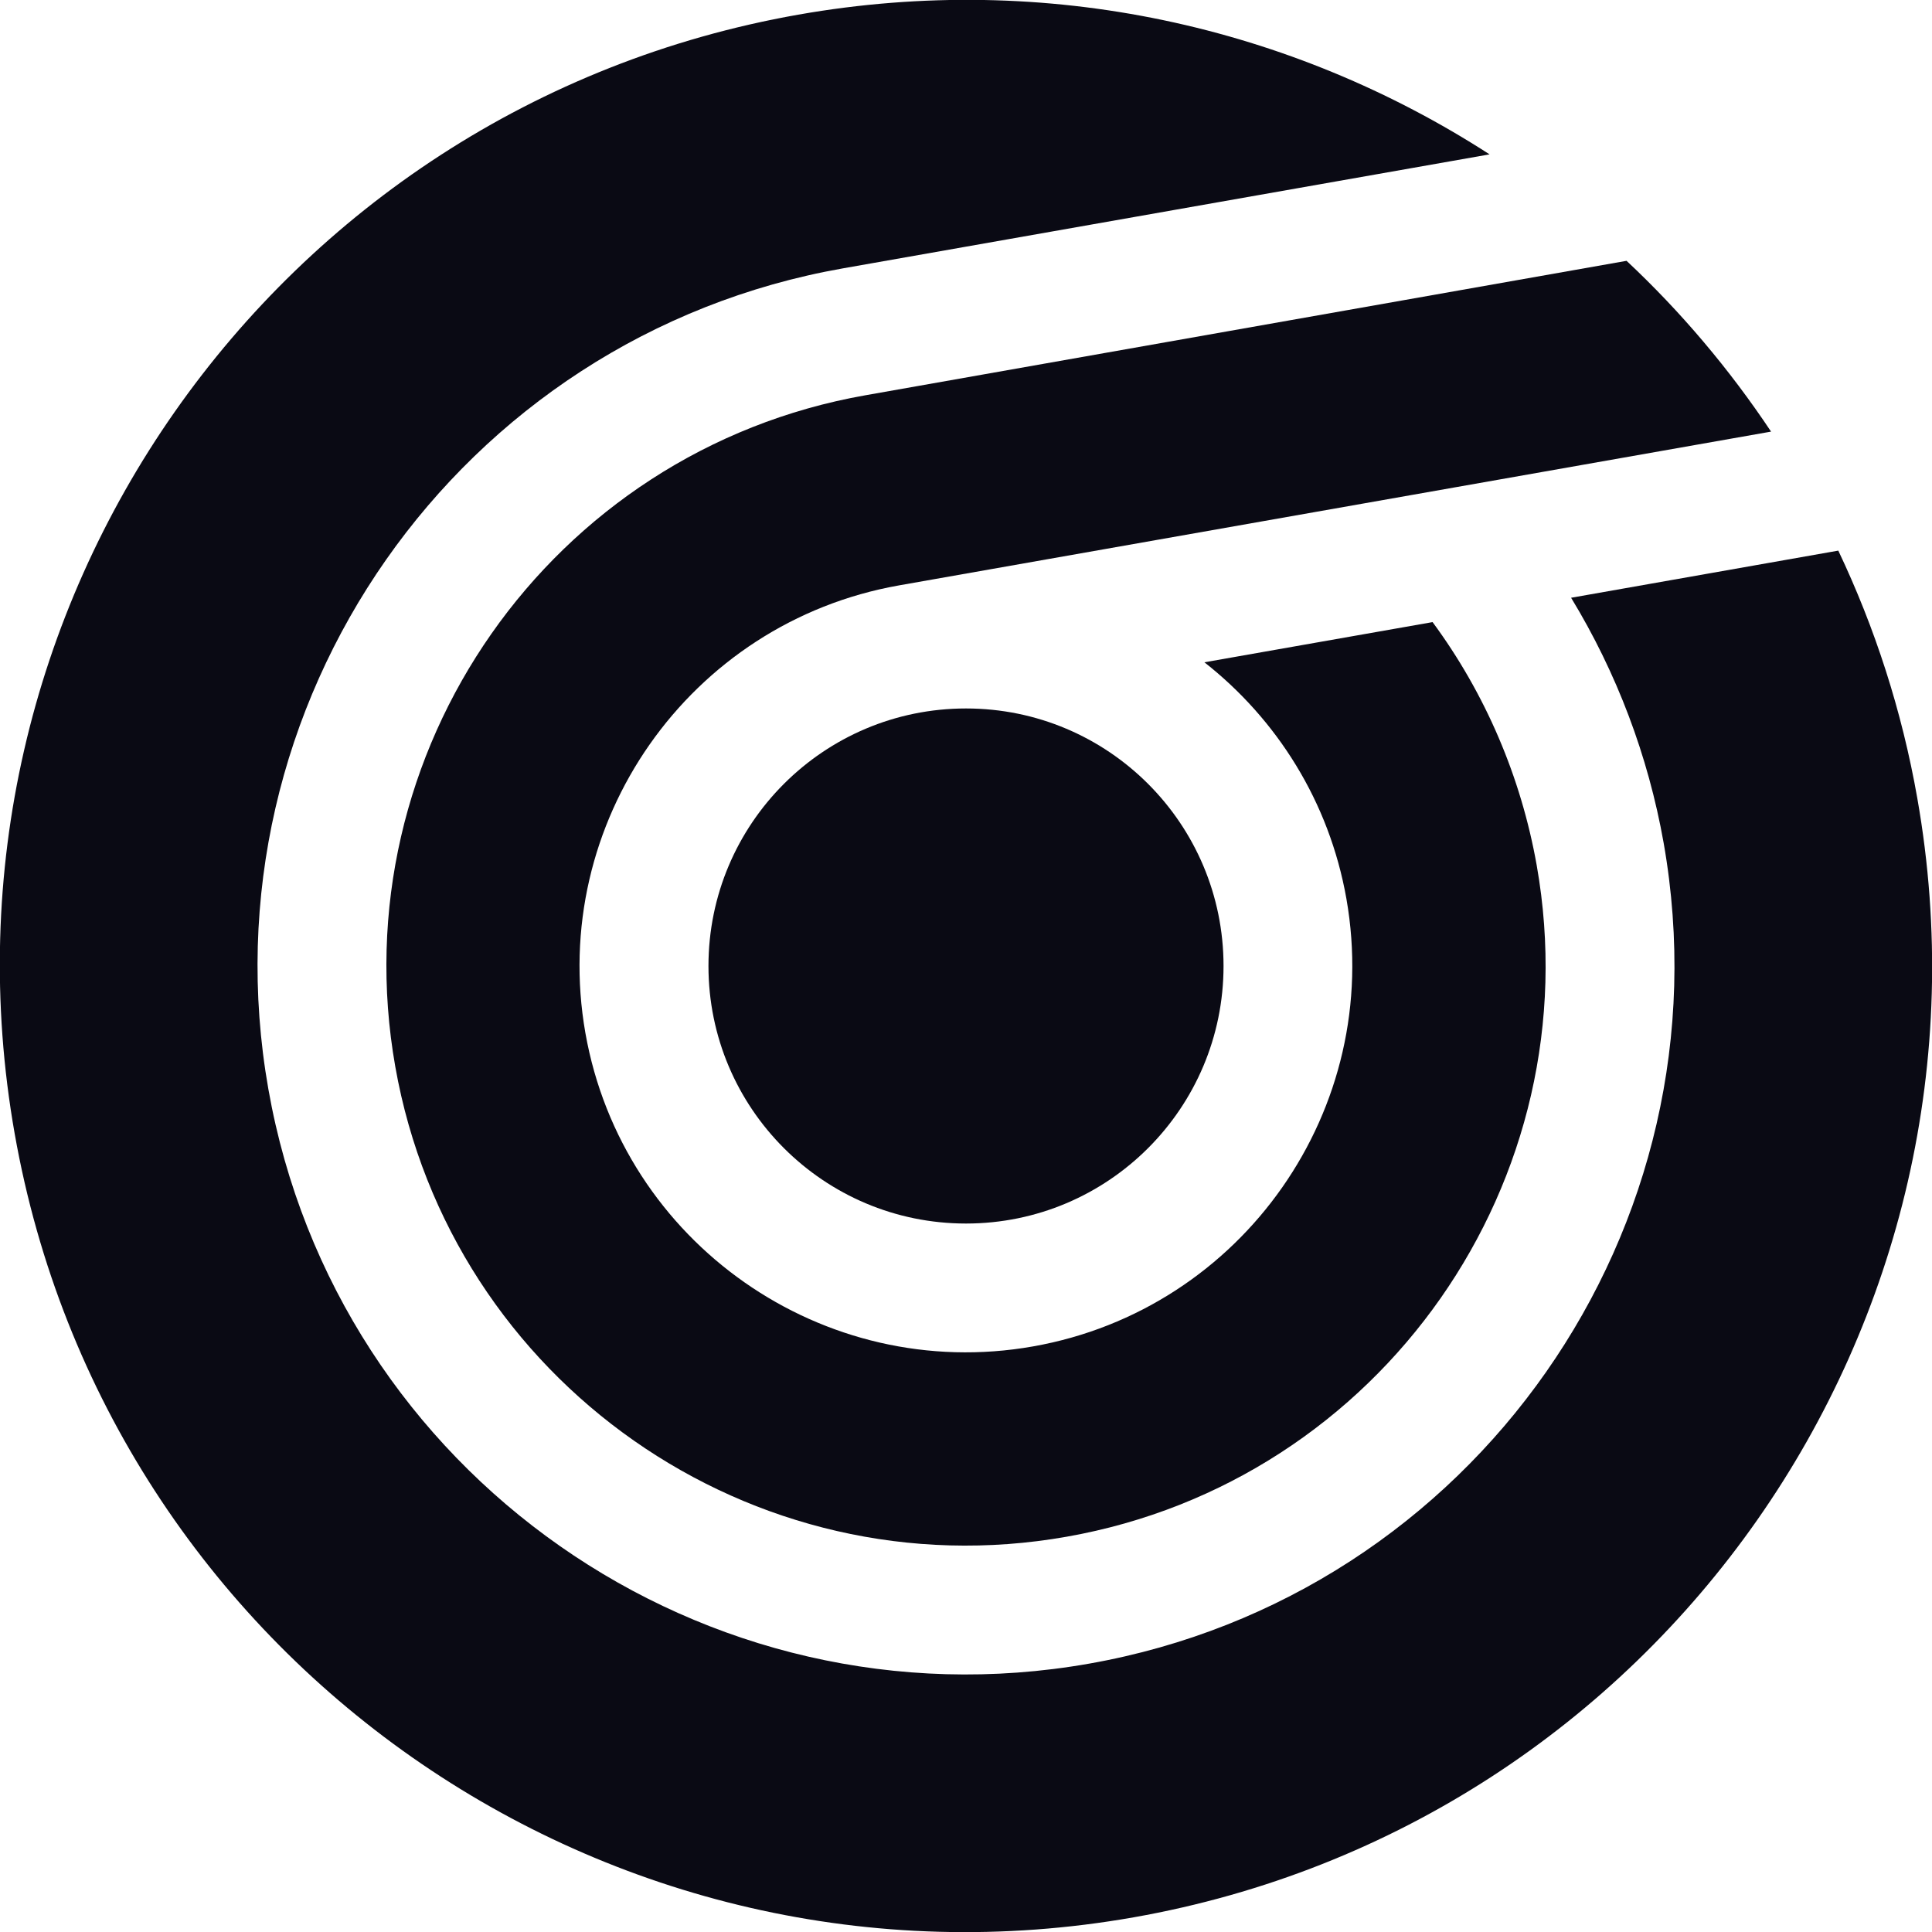 <?xml version="1.0" encoding="utf-8"?>
<!-- Generator: Adobe Illustrator 24.0.0, SVG Export Plug-In . SVG Version: 6.00 Build 0)  -->
<svg version="1.1" id="Lager_1" xmlns="http://www.w3.org/2000/svg" xmlns:xlink="http://www.w3.org/1999/xlink" x="0px" y="0px"
	 viewBox="0 0 1000 1000" style="enable-background:new 0 0 1000 1000;" xml:space="preserve">
<style type="text/css">
	.st0{fill:#0A0A14;}
	.st1{fill:#FFFFFF;}
</style>
<g id="Transparent">
	<circle class="st0" cx="500" cy="500" r="133.3"/>
	<path class="st0" d="M861.1,436.3c35.1,199.1-98.3,389.7-297.4,424.8S174,762.8,138.9,563.7S237.2,174,436.3,138.9l334.7-59
		c-102.2-66-228.6-95.1-357.9-72.3C141.2,55.6-40.4,314.9,7.6,586.8s307.3,453.5,579.2,405.6c271.9-48,453.5-307.3,405.6-579.2
		c-8-45.5-22-88.4-40.9-128.2l-138.3,24.4C836.8,348.2,853.1,391.2,861.1,436.3z"/>
	<path class="st0" d="M447.9,204.6C285,233.3,175.8,389.2,204.6,552.1s184.6,272.1,347.5,243.3C715,766.7,824.2,610.8,795.4,447.9
		c-8.1-45.7-26.6-88.9-53.9-125.9l-118.1,20.8c37.4,29.4,64.6,72,73.5,122.4c19.1,108.6-53.6,212.5-162.2,231.7
		S322.2,643.3,303,534.7C283.9,426.1,356.7,322.2,465.3,303l451.4-79.6c-21.6-32.4-46.7-62.1-74.8-88.4L447.9,204.6z"/>
</g>
</svg>
